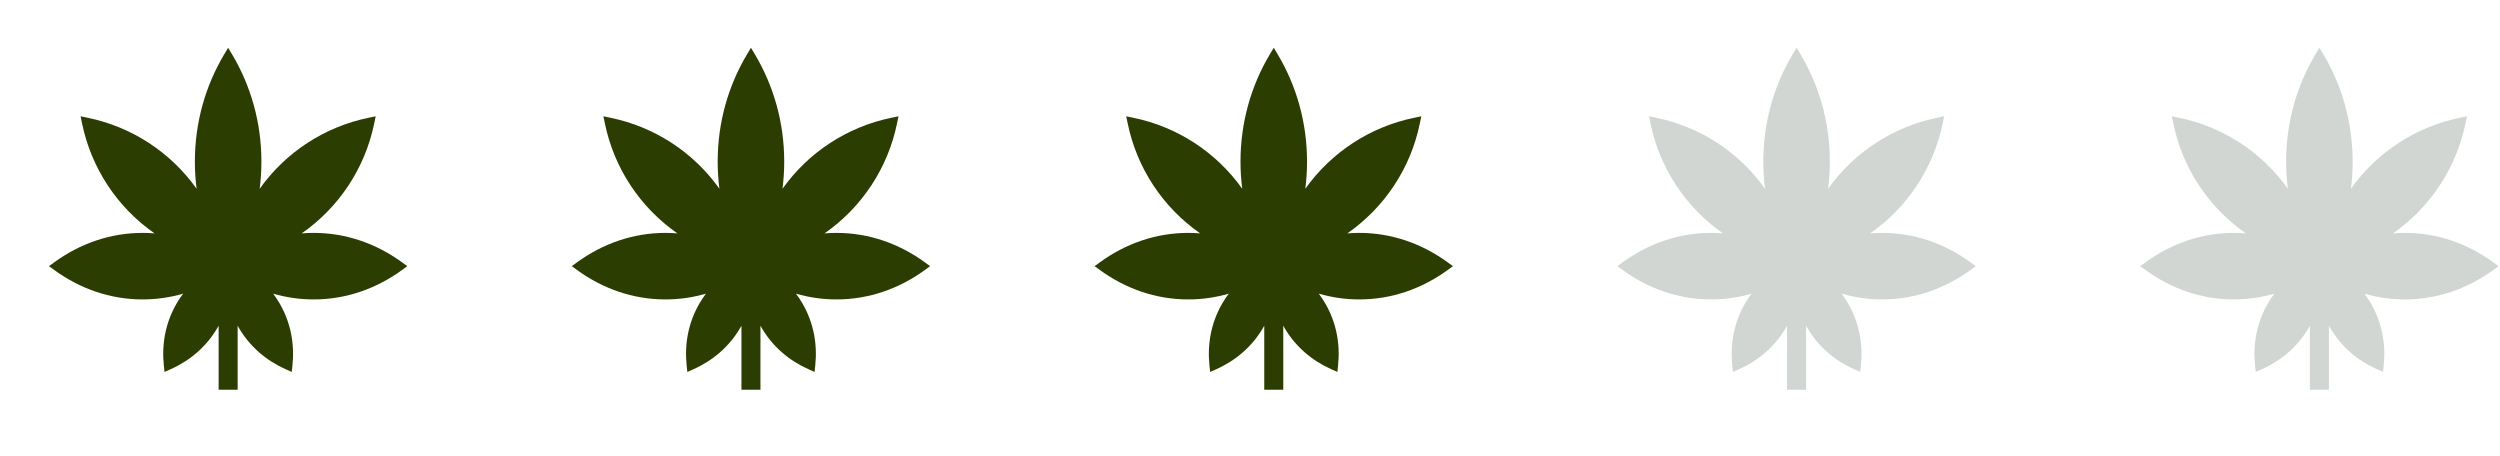 <svg width="263" height="48" viewBox="0 0 263 48" fill="none" xmlns="http://www.w3.org/2000/svg">
<path d="M24 5.022L24.43 5.744C26.377 9.014 27.5 12.871 27.5 17C27.5 17.968 27.438 18.922 27.319 19.857C30.057 16.008 34.151 13.34 38.777 12.389L39.524 12.233L39.368 12.98C38.404 17.674 35.673 21.816 31.74 24.552C32.156 24.517 32.576 24.5 33 24.5C36.417 24.5 39.603 25.637 42.294 27.596L42.85 28L42.294 28.404C39.603 30.363 36.417 31.5 33 31.5C31.53 31.5 30.101 31.291 28.737 30.893C28.987 31.227 29.22 31.578 29.433 31.947C30.591 33.953 31.003 36.206 30.765 38.444L30.693 39.129L30.065 38.849C28.008 37.935 26.261 36.453 25.103 34.447C25.068 34.386 25.033 34.325 25 34.264V41.001H23V34.264C22.966 34.325 22.932 34.386 22.897 34.447C21.739 36.453 19.993 37.935 17.935 38.849L17.307 39.129L17.235 38.444C16.998 36.206 17.409 33.953 18.567 31.947C18.78 31.578 19.013 31.227 19.264 30.893C17.878 31.297 16.443 31.501 15 31.5C11.583 31.5 8.397 30.363 5.706 28.404L5.15 28L5.706 27.596C8.397 25.637 11.583 24.5 15 24.5C15.424 24.5 15.844 24.517 16.26 24.552C12.327 21.816 9.596 17.673 8.632 12.98L8.476 12.232L9.224 12.389C13.85 13.339 17.944 16.007 20.682 19.855C20.561 18.909 20.5 17.955 20.5 17C20.5 12.871 21.623 9.014 23.57 5.744L24 5.022Z" fill="#2C3D02"/>
<path d="M79 5.022L79.43 5.744C81.377 9.014 82.5 12.871 82.5 17C82.5 17.968 82.438 18.922 82.319 19.857C85.057 16.008 89.151 13.34 93.777 12.389L94.524 12.233L94.368 12.98C93.404 17.674 90.673 21.816 86.74 24.552C87.156 24.517 87.576 24.5 88 24.5C91.417 24.5 94.603 25.637 97.294 27.596L97.85 28L97.294 28.404C94.603 30.363 91.417 31.5 88 31.5C86.53 31.5 85.101 31.291 83.737 30.893C83.987 31.227 84.22 31.578 84.433 31.947C85.591 33.953 86.003 36.206 85.765 38.444L85.693 39.129L85.065 38.849C83.008 37.935 81.261 36.453 80.103 34.447C80.068 34.386 80.033 34.325 80 34.264V41.001H78V34.264C77.966 34.325 77.932 34.386 77.897 34.447C76.739 36.453 74.993 37.935 72.935 38.849L72.307 39.129L72.235 38.444C71.998 36.206 72.409 33.953 73.567 31.947C73.78 31.578 74.013 31.227 74.264 30.893C72.878 31.297 71.443 31.501 70 31.5C66.583 31.5 63.397 30.363 60.706 28.404L60.15 28L60.706 27.596C63.397 25.637 66.583 24.5 70 24.5C70.424 24.5 70.844 24.517 71.26 24.552C67.327 21.816 64.596 17.673 63.632 12.98L63.476 12.232L64.224 12.389C68.85 13.339 72.944 16.007 75.682 19.855C75.561 18.909 75.5 17.955 75.5 17C75.5 12.871 76.623 9.014 78.57 5.744L79 5.022Z" fill="#2C3D02"/>
<path d="M134 5.022L134.43 5.744C136.377 9.014 137.5 12.871 137.5 17C137.5 17.968 137.438 18.922 137.319 19.857C140.057 16.008 144.151 13.34 148.777 12.389L149.524 12.233L149.368 12.98C148.404 17.674 145.673 21.816 141.74 24.552C142.156 24.517 142.576 24.5 143 24.5C146.417 24.5 149.603 25.637 152.294 27.596L152.85 28L152.294 28.404C149.603 30.363 146.417 31.5 143 31.5C141.53 31.5 140.101 31.291 138.737 30.893C138.987 31.227 139.22 31.578 139.433 31.947C140.591 33.953 141.003 36.206 140.765 38.444L140.693 39.129L140.065 38.849C138.008 37.935 136.261 36.453 135.103 34.447C135.068 34.386 135.033 34.325 135 34.264V41.001H133V34.264C132.966 34.325 132.932 34.386 132.897 34.447C131.739 36.453 129.993 37.935 127.935 38.849L127.307 39.129L127.235 38.444C126.998 36.206 127.409 33.953 128.567 31.947C128.78 31.578 129.013 31.227 129.264 30.893C127.878 31.297 126.443 31.501 125 31.5C121.583 31.5 118.397 30.363 115.706 28.404L115.15 28L115.706 27.596C118.397 25.637 121.583 24.5 125 24.5C125.424 24.5 125.844 24.517 126.26 24.552C122.327 21.816 119.596 17.673 118.632 12.98L118.476 12.232L119.224 12.389C123.85 13.339 127.944 16.007 130.682 19.855C130.561 18.909 130.5 17.955 130.5 17C130.5 12.871 131.623 9.014 133.57 5.744L134 5.022Z" fill="#2C3D02"/>
<path d="M189 5.021L189.43 5.743C191.377 9.013 192.5 12.87 192.5 17C192.5 17.968 192.438 18.922 192.319 19.855C195.057 16.007 199.151 13.339 203.777 12.389L204.524 12.232L204.368 12.979C203.404 17.672 200.673 21.815 196.74 24.552C197.156 24.517 197.576 24.5 198 24.5C201.417 24.5 204.603 25.637 207.294 27.596L207.85 28L207.294 28.404C204.603 30.363 201.417 31.5 198 31.5C196.53 31.5 195.101 31.29 193.737 30.892C193.987 31.226 194.22 31.576 194.433 31.945C195.591 33.952 196.003 36.206 195.765 38.444L195.693 39.127L195.065 38.847C193.008 37.934 191.261 36.452 190.103 34.446C190.068 34.385 190.033 34.324 190 34.263V40.999H188V34.263C187.966 34.324 187.932 34.385 187.897 34.446C186.739 36.452 184.993 37.934 182.935 38.849L182.307 39.127L182.235 38.444C181.998 36.206 182.409 33.952 183.567 31.945C183.78 31.576 184.013 31.226 184.264 30.892C182.878 31.296 181.443 31.5 180 31.5C176.583 31.5 173.397 30.363 170.706 28.404L170.15 28L170.706 27.596C173.397 25.637 176.583 24.5 180 24.5C180.424 24.5 180.844 24.517 181.26 24.552C177.327 21.815 174.596 17.672 173.632 12.979L173.476 12.232L174.224 12.387C178.85 13.338 182.944 16.006 185.682 19.855C185.561 18.908 185.5 17.954 185.5 17C185.5 12.87 186.623 9.013 188.57 5.743L189 5.021Z" fill="#193322" fill-opacity="0.2"/>
<path d="M244 5.021L244.43 5.743C246.377 9.013 247.5 12.87 247.5 17C247.5 17.968 247.438 18.922 247.319 19.855C250.057 16.007 254.151 13.339 258.777 12.389L259.524 12.232L259.368 12.979C258.404 17.672 255.673 21.815 251.74 24.552C252.156 24.517 252.576 24.5 253 24.5C256.417 24.5 259.603 25.637 262.294 27.596L262.85 28L262.294 28.404C259.603 30.363 256.417 31.5 253 31.5C251.53 31.5 250.101 31.29 248.737 30.892C248.987 31.226 249.22 31.576 249.433 31.945C250.591 33.952 251.003 36.206 250.765 38.444L250.693 39.127L250.065 38.847C248.008 37.934 246.261 36.452 245.103 34.446C245.068 34.385 245.033 34.324 245 34.263V40.999H243V34.263C242.966 34.324 242.932 34.385 242.897 34.446C241.739 36.452 239.993 37.934 237.935 38.849L237.307 39.127L237.235 38.444C236.998 36.206 237.409 33.952 238.567 31.945C238.78 31.576 239.013 31.226 239.264 30.892C237.878 31.296 236.443 31.5 235 31.5C231.583 31.5 228.397 30.363 225.706 28.404L225.15 28L225.706 27.596C228.397 25.637 231.583 24.5 235 24.5C235.424 24.5 235.844 24.517 236.26 24.552C232.327 21.815 229.596 17.672 228.632 12.979L228.476 12.232L229.224 12.387C233.85 13.338 237.944 16.006 240.682 19.855C240.561 18.908 240.5 17.954 240.5 17C240.5 12.87 241.623 9.013 243.57 5.743L244 5.021Z" fill="#193322" fill-opacity="0.2"/>
</svg>

